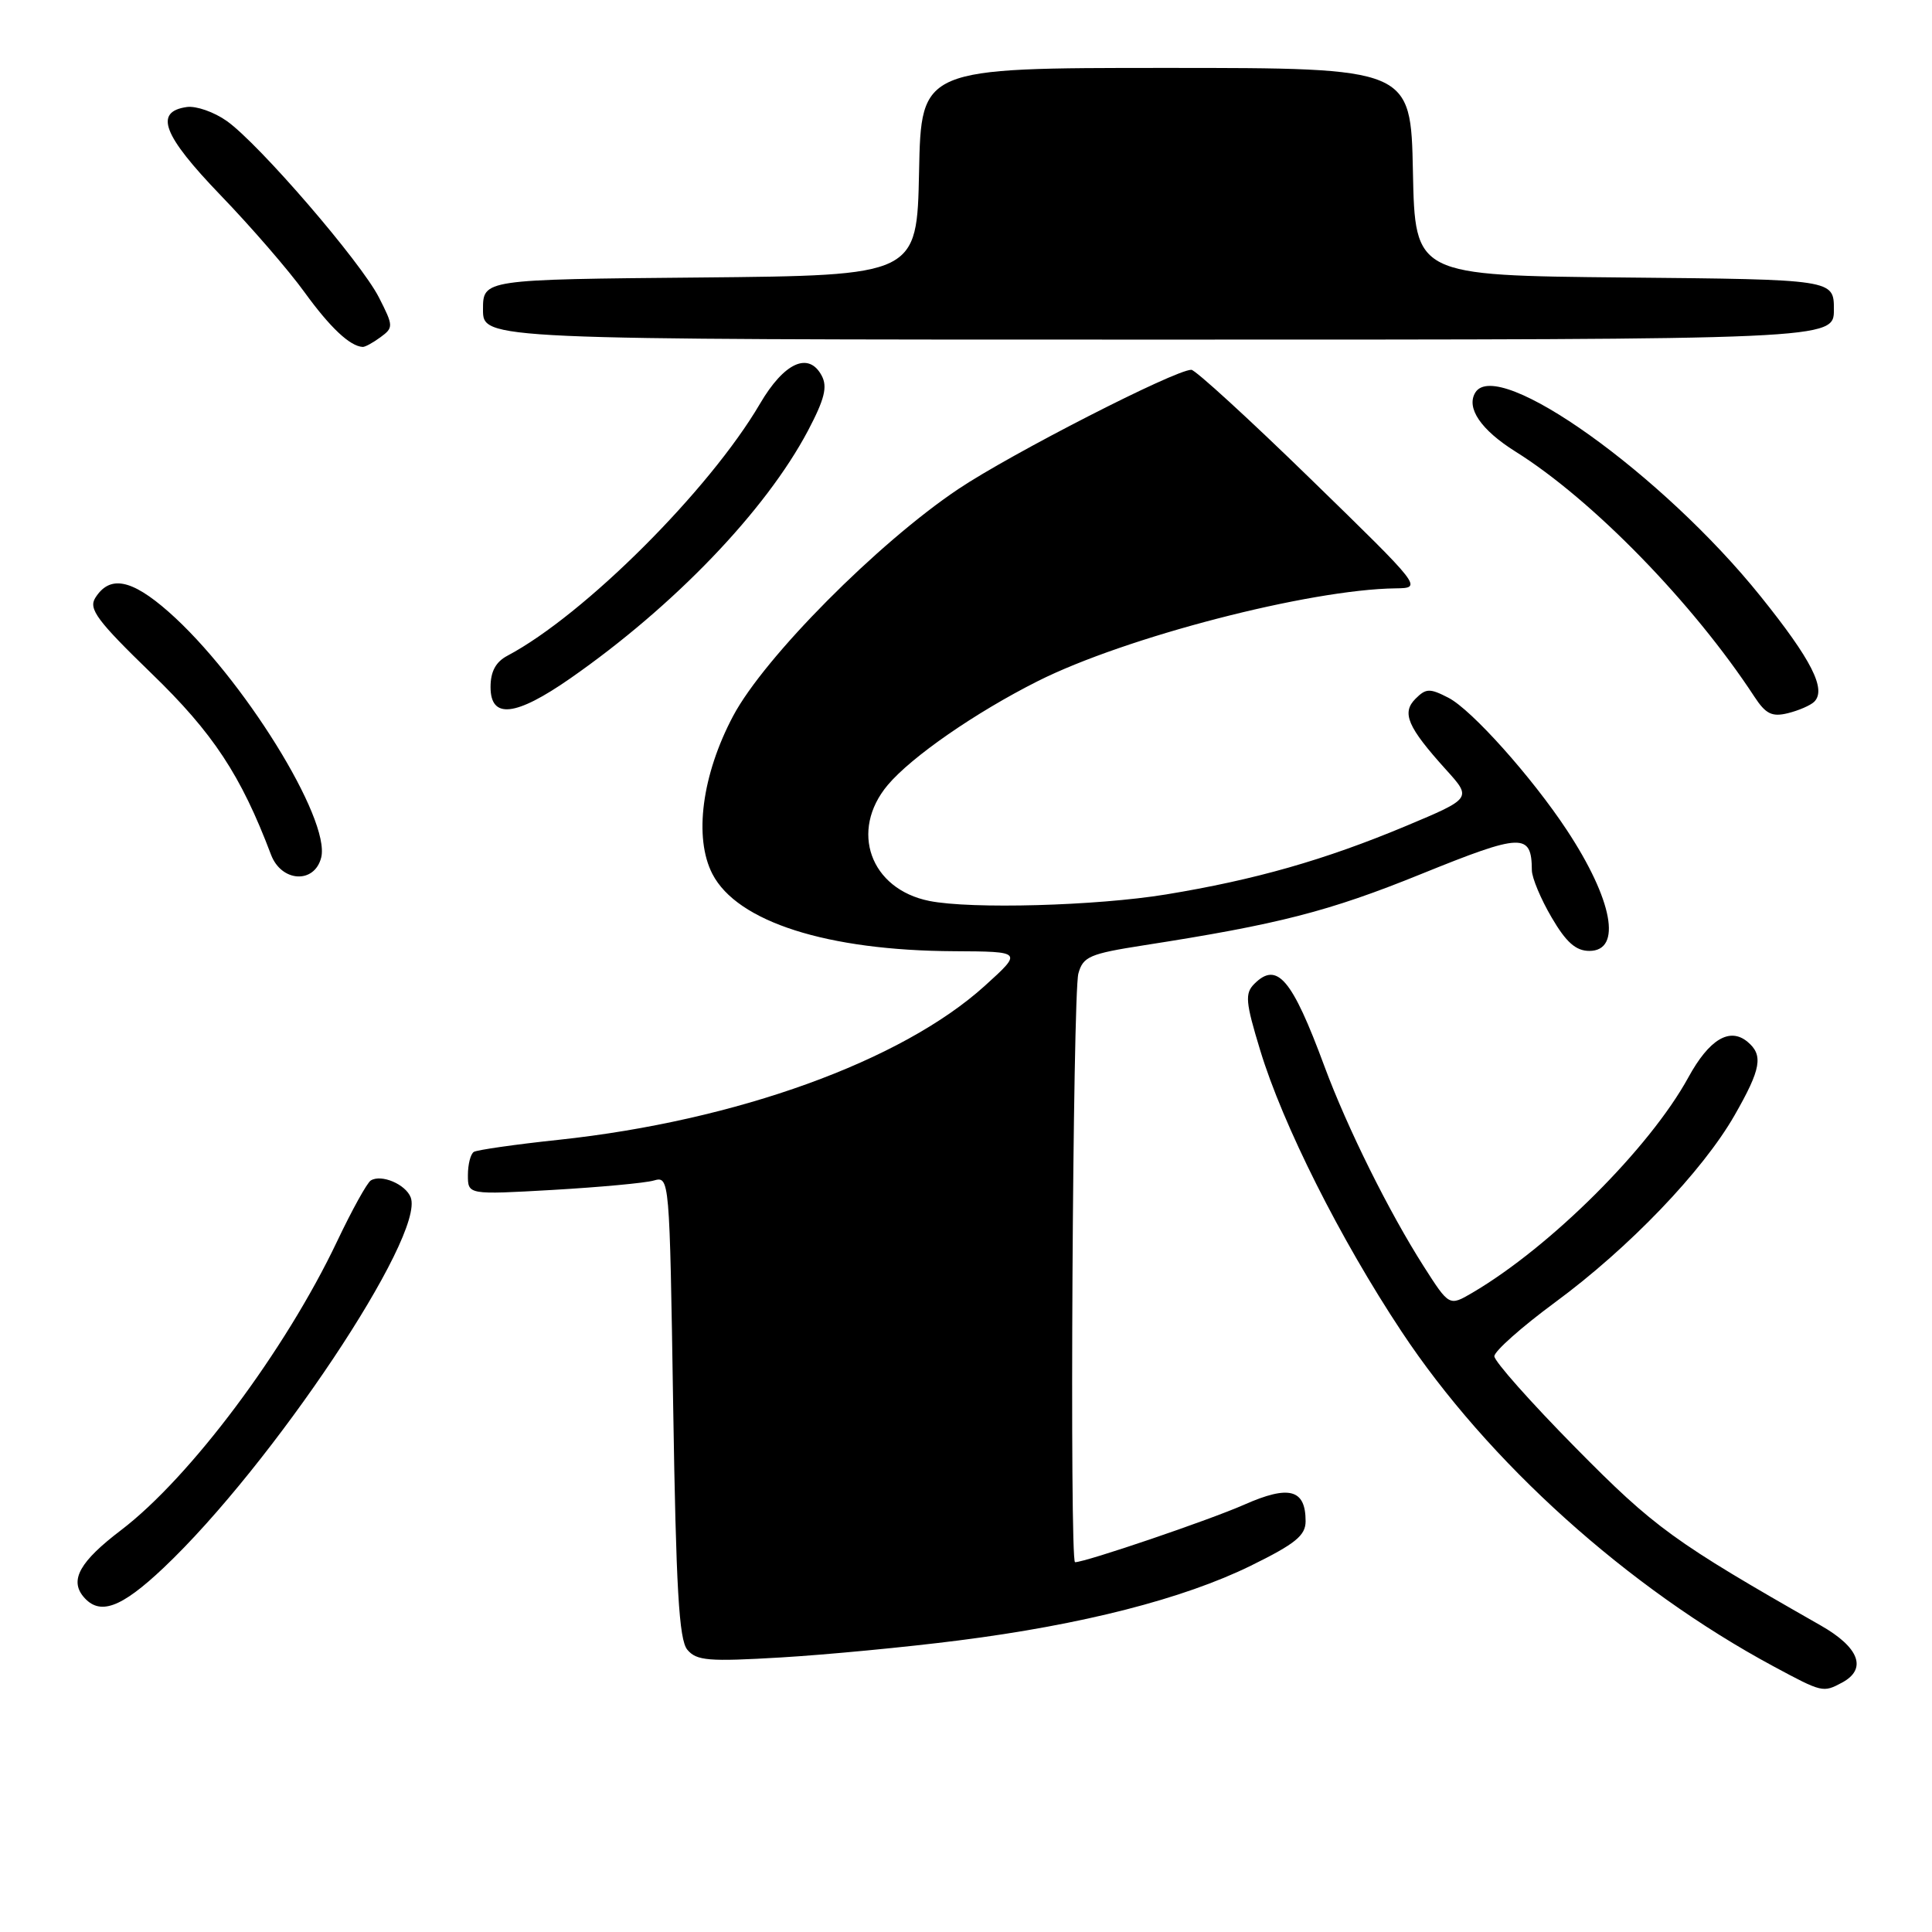 <?xml version="1.0" encoding="UTF-8" standalone="no"?>
<!DOCTYPE svg PUBLIC "-//W3C//DTD SVG 1.1//EN" "http://www.w3.org/Graphics/SVG/1.1/DTD/svg11.dtd" >
<svg xmlns="http://www.w3.org/2000/svg" xmlns:xlink="http://www.w3.org/1999/xlink" version="1.1" viewBox="0 0 256 256">
 <g >
 <path fill="currentColor"
d=" M 244.07 222.96 C 247.44 221.16 246.38 218.30 241.25 215.38 C 221.77 204.28 219.25 202.45 208.75 191.81 C 202.84 185.82 198.00 180.37 198.01 179.71 C 198.01 179.04 201.63 175.83 206.05 172.57 C 215.86 165.35 225.60 155.19 229.84 147.78 C 233.36 141.63 233.68 139.81 231.55 138.04 C 229.19 136.08 226.47 137.72 223.71 142.77 C 218.58 152.13 205.46 165.21 195.09 171.30 C 192.03 173.09 192.03 173.09 188.65 167.80 C 184.05 160.59 178.52 149.46 175.49 141.28 C 171.19 129.66 169.22 127.35 166.20 130.37 C 164.94 131.64 165.03 132.76 166.98 139.16 C 169.97 149.02 177.58 164.17 185.71 176.43 C 197.17 193.74 215.71 210.42 235.00 220.80 C 241.47 224.28 241.56 224.30 244.07 222.96 Z  M 127.00 217.37 C 143.38 215.29 156.79 211.86 165.75 207.46 C 171.65 204.56 173.00 203.46 173.00 201.57 C 173.00 197.33 170.83 196.74 164.88 199.37 C 160.30 201.40 143.83 207.00 142.45 207.00 C 141.71 207.00 142.14 131.72 142.89 129.00 C 143.51 126.75 144.38 126.38 151.54 125.26 C 169.43 122.48 176.09 120.77 188.32 115.81 C 201.73 110.38 202.94 110.34 202.98 115.32 C 202.99 116.32 204.17 119.14 205.60 121.57 C 207.52 124.86 208.81 126.00 210.60 126.00 C 214.96 126.00 213.70 119.22 207.62 110.00 C 202.99 102.98 195.01 94.05 191.93 92.46 C 189.45 91.18 188.95 91.20 187.57 92.58 C 185.69 94.45 186.49 96.32 191.60 101.98 C 195.04 105.78 195.04 105.78 186.27 109.46 C 175.53 113.95 166.32 116.58 154.50 118.52 C 145.27 120.03 128.68 120.49 123.14 119.38 C 115.31 117.81 112.54 110.08 117.63 104.02 C 120.79 100.27 129.27 94.40 137.50 90.26 C 149.08 84.43 173.51 78.10 184.93 77.96 C 188.50 77.91 188.50 77.91 173.66 63.46 C 165.50 55.51 158.38 49.00 157.86 49.00 C 155.70 49.00 133.99 60.11 127.00 64.79 C 116.31 71.95 101.28 87.09 97.15 94.86 C 93.01 102.65 91.91 111.00 94.40 115.81 C 97.68 122.15 109.60 125.96 126.43 126.04 C 135.50 126.09 135.50 126.09 130.50 130.62 C 119.47 140.60 97.59 148.51 74.04 151.03 C 68.28 151.64 63.22 152.37 62.79 152.63 C 62.35 152.90 62.00 154.29 62.00 155.71 C 62.00 158.31 62.00 158.31 73.25 157.67 C 79.44 157.31 85.45 156.76 86.61 156.43 C 88.72 155.84 88.72 155.88 89.20 186.37 C 89.58 210.51 89.97 217.26 91.07 218.59 C 92.29 220.06 93.87 220.19 103.49 219.62 C 109.54 219.26 120.12 218.25 127.00 217.37 Z  M 21.67 207.75 C 36.05 194.15 56.36 163.71 54.42 158.66 C 53.75 156.92 50.53 155.55 49.13 156.42 C 48.64 156.72 46.63 160.35 44.67 164.48 C 37.80 178.94 25.21 195.77 16.03 202.76 C 10.61 206.88 9.21 209.34 11.04 211.55 C 13.18 214.12 16.00 213.11 21.67 207.75 Z  M 42.56 113.63 C 43.83 108.55 32.10 89.66 22.33 81.06 C 17.40 76.72 14.53 76.18 12.62 79.23 C 11.71 80.69 12.88 82.26 20.07 89.23 C 28.25 97.14 31.93 102.73 35.91 113.25 C 37.29 116.90 41.67 117.15 42.56 113.63 Z  M 240.38 93.00 C 242.05 91.37 240.05 87.43 233.29 79.02 C 220.29 62.83 198.45 47.23 195.49 52.01 C 194.24 54.04 196.22 56.96 200.80 59.83 C 211.00 66.21 224.33 79.89 232.47 92.32 C 233.97 94.61 234.80 95.02 236.91 94.50 C 238.33 94.15 239.89 93.47 240.38 93.00 Z  M 75.58 89.88 C 89.34 80.29 101.45 67.67 107.06 57.07 C 109.26 52.89 109.67 51.26 108.88 49.78 C 107.16 46.55 103.90 48.03 100.70 53.50 C 93.99 64.95 77.41 81.49 67.25 86.88 C 65.69 87.70 65.00 88.98 65.00 91.04 C 65.00 95.31 68.30 94.95 75.58 89.88 Z  M 50.42 44.68 C 52.15 43.41 52.14 43.20 50.21 39.41 C 47.80 34.69 34.37 19.11 30.06 16.04 C 28.37 14.84 25.99 14.01 24.76 14.18 C 20.38 14.80 21.57 17.91 29.20 25.84 C 33.26 30.05 38.29 35.86 40.37 38.75 C 43.75 43.41 46.37 45.88 48.06 45.97 C 48.37 45.99 49.43 45.41 50.42 44.68 Z  M 243.00 41.02 C 243.00 37.03 243.00 37.03 215.25 36.77 C 187.50 36.50 187.50 36.50 187.22 22.75 C 186.94 9.00 186.94 9.00 154.50 9.00 C 122.06 9.00 122.06 9.00 121.78 22.75 C 121.50 36.50 121.50 36.50 92.75 36.77 C 64.00 37.03 64.00 37.03 64.00 41.02 C 64.00 45.00 64.00 45.00 153.50 45.00 C 243.00 45.00 243.00 45.00 243.00 41.02 Z "/>
</g>
</svg>
